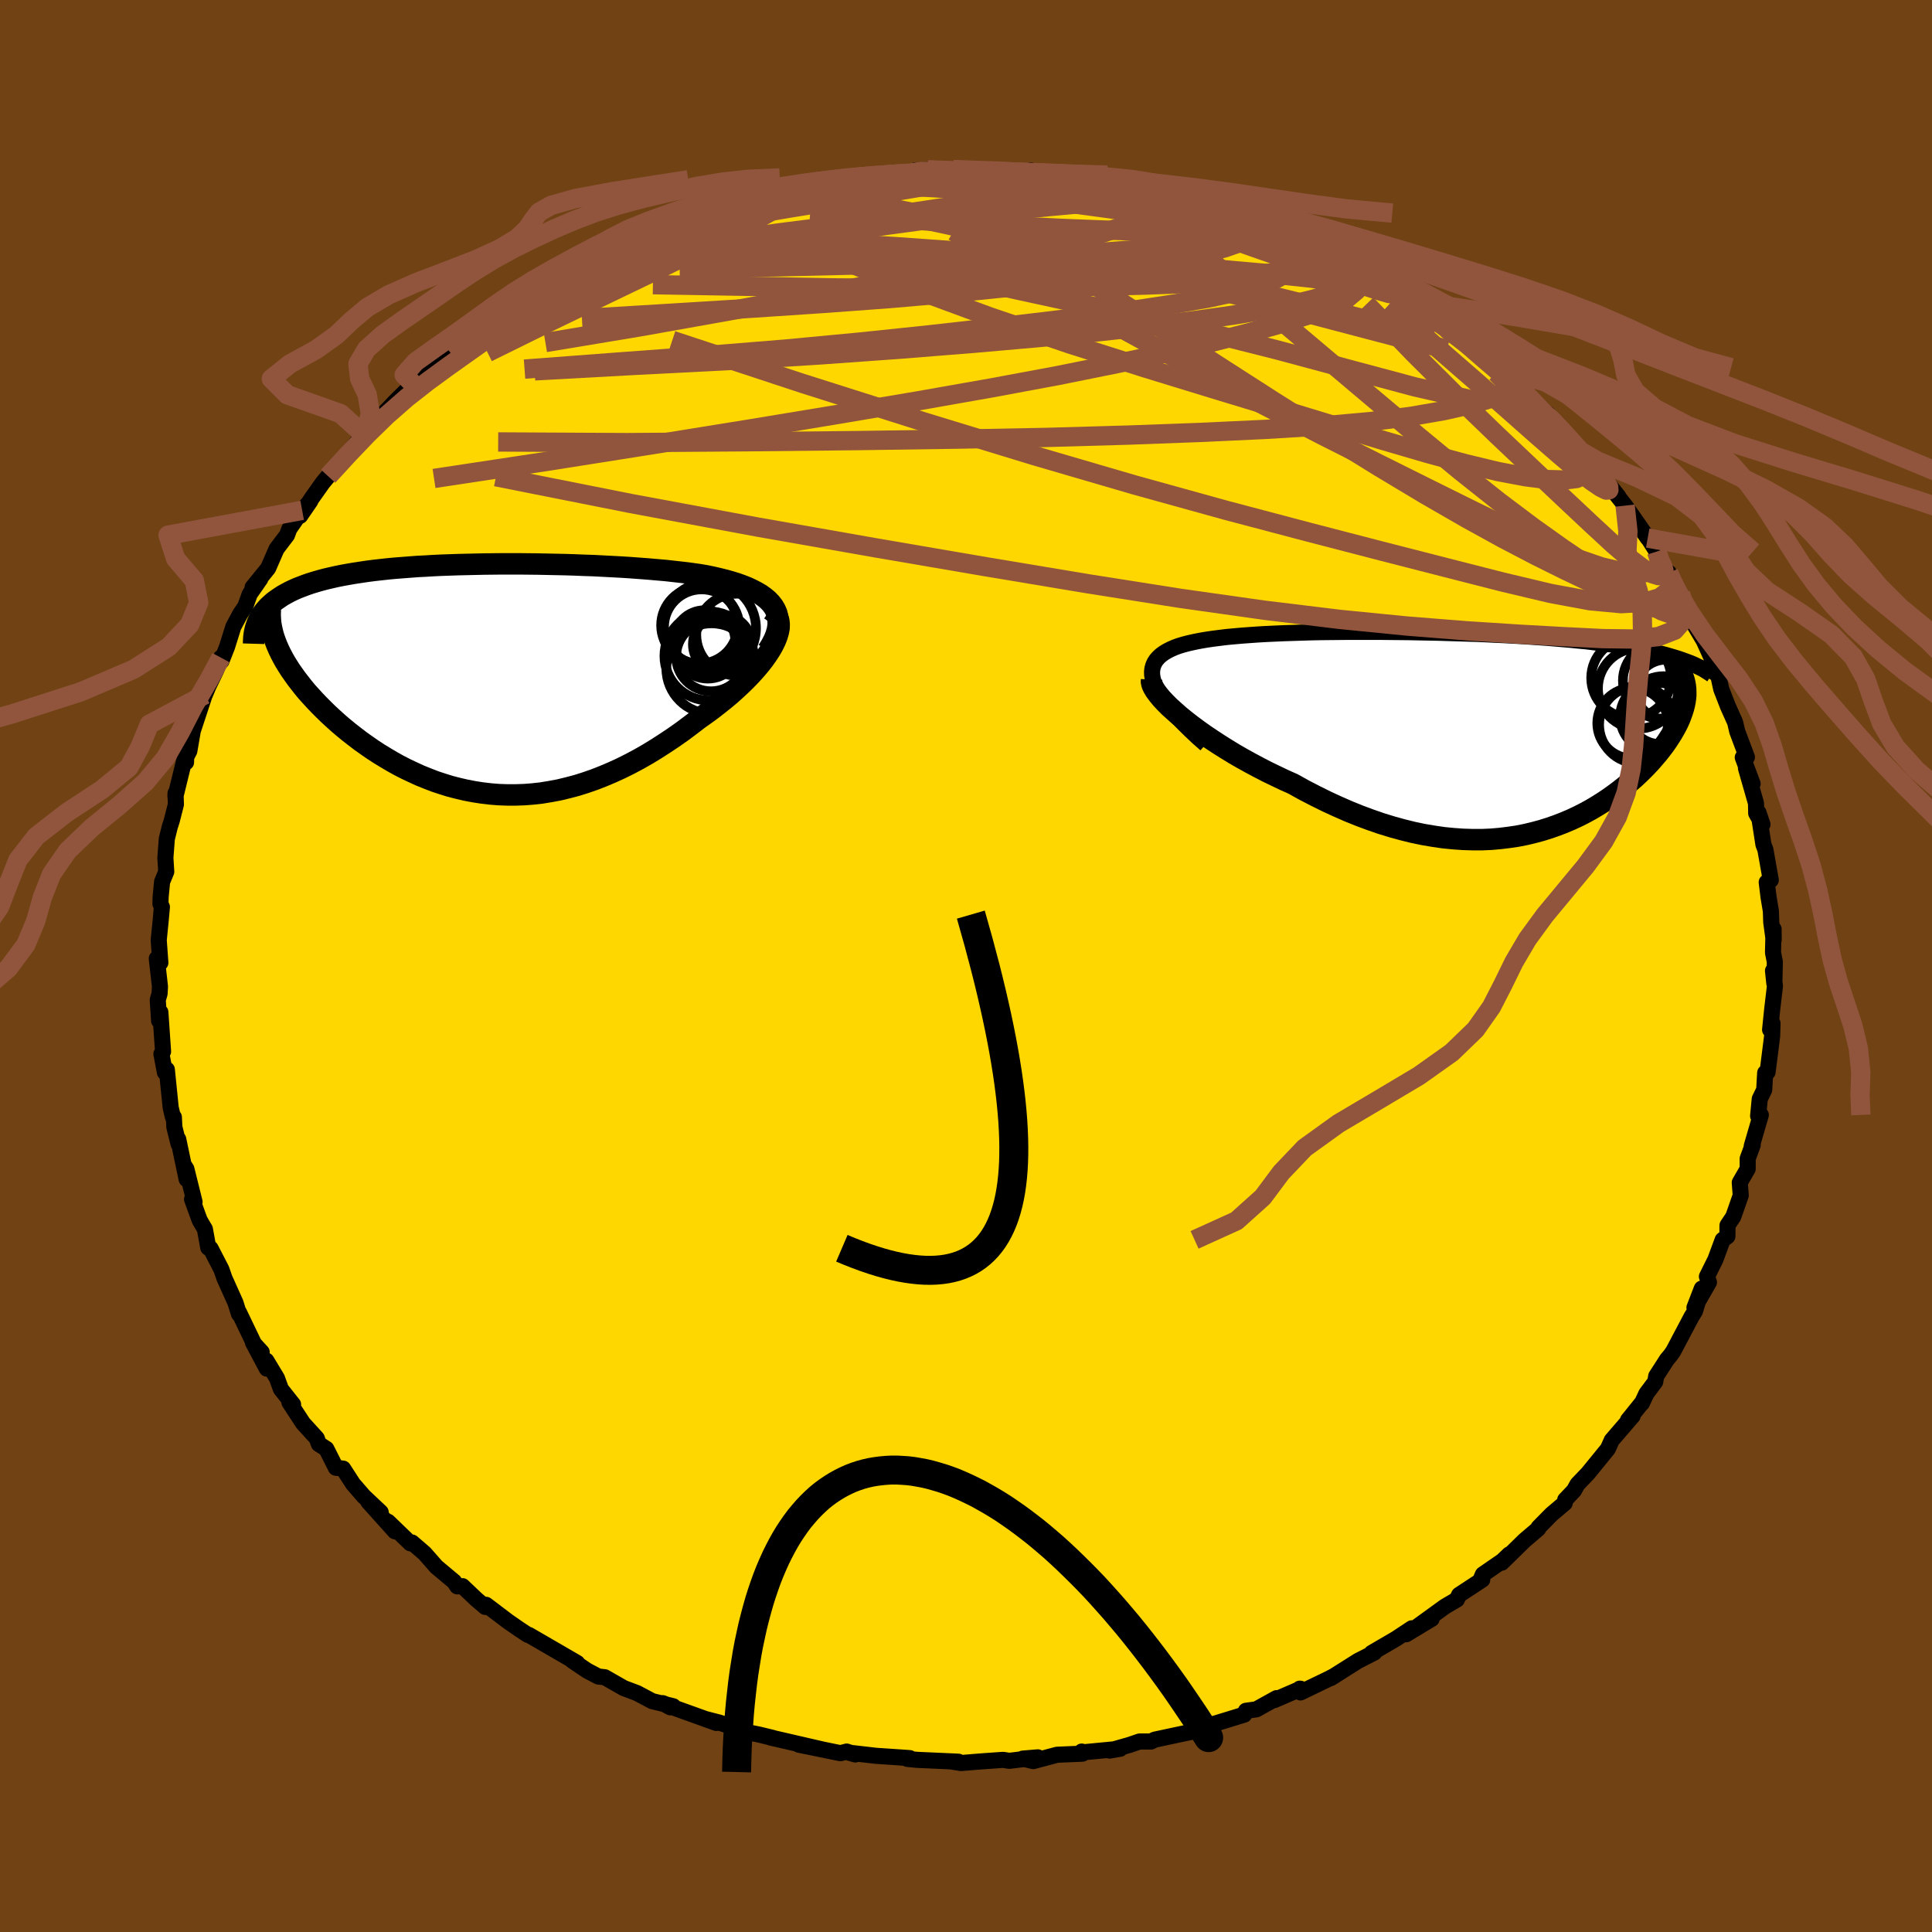 <svg xmlns="http://www.w3.org/2000/svg" width="500" height="500" viewBox="-100 -100 200 200"><defs><clipPath id="c"><path d="m30.48-7.5-.26-.33-.3-.31-.35-.29-.39-.28-.43-.25-.46-.24-.49-.23-.53-.21-.55-.2-.59-.18-.6-.17-.64-.16-.65-.15-.67-.14-.7-.12-.85-.12-.87-.11-.89-.1-.9-.1-.92-.08-.92-.08-.93-.07-.94-.07-.95-.06-.95-.05-.96-.05-.95-.05-.96-.03-.96-.04-.96-.03-.95-.02-.96-.02-.95-.02-.94-.01-.94-.01H2.36l-.91.01-.91.01-.9.02-.89.02-.87.02-.87.03-.85.03-.84.04-.83.05-.81.04-.79.06-.78.06-.77.06-.74.07-.73.08-.71.08-.7.09-.67.1-.66.1-.64.11-.61.11-.6.12-.57.13-.56.13-.53.14-.52.15-.49.15-.47.16-.45.17-.44.17-.41.18-.4.19-.37.2-.36.2-.33.22-.32.22-.3.22-.27.24-.26.24-.23.25-.22.26-.2.27 1.53 3.24.18.41.2.42.22.42.24.43.27.44.28.44.31.44.32.45.35.45.36.46.38.46.41.45.42.46.44.46.46.46.48.47.5.46.52.47.54.46.56.46.59.46.6.46.62.44.63.44.66.43.67.41.69.41.7.39.72.37.74.35.74.34.77.31.77.3.79.26.8.25.82.21.82.19.84.16.84.13.85.1.87.07.87.03h.88l.88-.03.9-.07.89-.1.91-.15.91-.17.91-.22.91-.24.92-.29.92-.32.92-.36.92-.39.92-.42.92-.46.92-.49.91-.52.9-.55.9-.58.9-.6.88-.62.87-.65.86-.66.68-.48.67-.49.64-.5.63-.5.61-.51.58-.52.56-.52.53-.52.5-.52.47-.52.44-.52.4-.51.36-.51.32-.49.28-.49"/></clipPath><clipPath id="b"><path d="m-31.54-4.61-.16-.42-.12-.41-.06-.37-.01-.36.04-.33.09-.31.13-.29.18-.28.22-.25.26-.24.3-.22.33-.2.37-.19.41-.18.43-.16.5-.15.54-.14.58-.13.61-.12.64-.11.68-.1.71-.09.73-.09.77-.07.79-.07.82-.06.85-.06.87-.05.88-.04.91-.04.93-.03.94-.03.96-.03.97-.02.98-.01.99-.01 1.01-.01h3.04l1.02.01 1.02.01 1.03.01 1.02.02 1.01.02 1.02.02 1 .03 1 .03.99.03.98.03.97.04.96.05.94.04.93.05.92.05.9.06.88.06.86.06.85.07.82.07.81.07.78.08.77.07.74.09.72.09.71.09.68.09.67.1.65.1.62.11.61.11.59.11.58.12.55.12.53.13.51.13.49.14.47.14.45.14.73 3.14.01.31v.32l-.03.33-.05.34-.07.34-.09.35-.11.35-.13.36-.14.37-.17.38-.19.38-.21.38-.23.4-.25.39-.26.4-.29.41-.31.41-.33.42-.36.42-.37.43-.4.43-.42.43-.44.43-.46.43-.49.42-.51.43-.53.42-.55.41-.57.41-.6.4-.62.39-.64.38-.66.36-.69.35-.71.33-.73.31-.75.29-.77.27-.8.25-.82.22-.84.2-.86.17-.88.13-.9.11-.93.08-.94.04H1.3l-.99-.03-1-.07-1.02-.1-1.03-.15-1.06-.18-1.06-.22-1.09-.27-1.09-.3-1.11-.34-1.13-.39-1.13-.42-1.14-.46-1.14-.5-1.15-.53-1.15-.57-1.16-.6-1.15-.64-.9-.4-.9-.43-.89-.43-.87-.45-.86-.46-.85-.47-.83-.48-.8-.49-.78-.49-.76-.5-.73-.49-.7-.5-.66-.49-.63-.49-.59-.48"/></clipPath><filter id="a"><feTurbulence baseFrequency=".05" numOctaves="3" result="noise" type="noise"/><feDisplacementMap in="SourceGraphic" in2="noise" scale="2"/></filter></defs><rect width="100%" height="100%" x="-100" y="-100" fill="#704214"/><path fill="gold" stroke="#000" stroke-linejoin="round" stroke-width="1.667" d="m83.73-.43-.05 2.24-.14-1.32.2 1.6-.28 2.37-.22 2.14.25-.67-.04 1.33-.47 3.72-.25.08-.1 1.76-.46.94-.17 1.76.28-.1-.94 3.22.1-.11-.52 1.41V21l-.82 1.42.1 1.33-.77 2.2-.6.9-.01 1.14-.49.36-.75 2.03-.88 1.77.21.59-1.5 2.62.76-1.97-.71 2.35-.36.58-1.87 3.54-.28.41-.38.45-1.12 1.74-.1.58-.92 1.23-.46.99v-.04l-1.44 1.79.48-.43-2.16 2.51-.4.89-2.06 2.53-1.09 1.14-.36.65-.91.96-.05.34-1.36 1.15-1.35 1.37-.03.13-1.42 1.21-2.36 2.31.78-.86-.7.67-2.03 1.4-.17.4.1.15-2.39 1.57-.24.49-1.23.72-2.83 2.05 1.46-.78-2.65 1.6.59-.62-1.63 1.08L42 71.11l.26-.03-1.67.85-2.82 1.78.43-.26-.65.34-2.92 1.41-.08-.39.09.01L31.91 76l.24-.21-2.09 1.16-1.08.15-.18.4-3.95 1.21-.9.48-.34.03-1.55.33-2.53.54-.37.19h-1.2l-1.02.35-2.07.59 1.09-.19-3.97.38-.01-.09.07.22-2.62.11-2.47.66-1.08-.26 1.56-.13-2.96.36-.64-.1-2.28.16-2.08.17-1.1-.18.84.04-4.26-.19-1.03-.1.25-.08-.54-.04-2.97-.2-2.77-.32.64.18-.89-.3-.65.17-4.3-.88 2.41.49-5.38-1.24.28.05-1.4-.34-2.81-.57 1.97.4-3.32-1.08-1.47-.38 1.18.42-4.26-1.53-1.3-.52.79.43.3-.11-2.18-.53-1.56-.83-1.38-.52-1.96-1.12-.68-.08-1.14-.6-1.53-1.03.49.23-1.05-.61-3.95-2.29-.11-.01-.91-.6-1.14-.79-2.27-1.72-.08.22-.99-.84.07.06-1.44-1.37-.54.02-.34-.5-1.82-1.52-1.22-1.39-1.31-1.13-.16.09-2.32-2.24.71.99-2.75-3.06 1.28 1.09-1.75-1.65-1.11-1.28-1.03-1.59-.75-.09-.99-1.96-.77-.49-.22-.6-1.42-1.56-1.41-2.16.38.22-1.26-1.59-.41-1.13-1.1-1.82.05.83-1.43-2.69.9.98-.69-.65-1.66-3.46v.17l-.36-1.16-1.14-2.54-.32-.92-1.12-2.17-.24-.08-.35-1.92-.54-.92-.79-2.17.26.27-.85-3.42-.22-.34.25 1.41-.87-4.14.04.51-.44-1.76-.05-1.03-.1-.02-.23-.97-.4-3.94-.2.29-.36-1.91.17-.25-.28-4.07-.13.89-.14-2.16.19-.65.04-.73-.33-2.9.37.43-.17-2.34.2-2 .13-1.43-.15-.32.02-.73.15-1.56.43-1.04-.09-1.44.15-1.97.31-1.25.2-.62.43-1.69-.04-1.15-.01.32 1.07-4.36.03.83.01-.54.33-.63.36-2.09 1.48-4.48-.23.74.35-.84.81-1.68.5-1.31.05.36.58-1.47.66-2.1.72-1.34.51-.74.46-1.29 1.1-1.58-.8.88 1.61-1.98.87-2 1.08-1.42.24-.65 1.33-1.92.84-.96-1.05 1.53 1.23-1.86 1.12-1.58.55-.66.86-1.09 1.53-1.7 1.08-1.28.35-.12 1.19-1.73.84-.67 1.06-1.11 1.88-1.86-.2.65 1.08-1.11 1.36-1.53 1.08-.73.41-.69-.25.35 3.36-2.5.44-.53 1.83-1.07.58-.06 2.14-1.61-.51.17.79-.54 1.82-.97-.25-.08 2.18-.99 1.78-1.09-1.07.4 3.44-1.43-.17-.08 3.01-1.26.6-.39 1.05-.39 2.4-1.17.03-.16-.33.57 3.46-1.49 1.68-.51.68-.01-.41-.16 1.1-.09.72-.27 1-.22 2.35-.88 2.55-.35 1.6-.54-.42.16 2.61-.53-.87.07 1.99-.11 2.61-.41-.27.26 1.26-.39 1.57-.13 1.94-.02.28-.25 1.25-.05 2.65-.03 1.65.22.81-.06 1.62.03.49-.12 3.19.22.27-.19.99.44 3.05.06-.47-.02 3.03.45.06.1 1.55.34 1.81.3.31-.06 2.1.65 1.84.28.49.35 1.94.41-.4-.3.65.41 2.69.82-1.83-.51 2.96.69 3.47 1.35-1.62-.46 3.26 1.18.7.34.76.07 1.56.95 1.96 1.05-.74-.51 1.15.38 2.45 1.39-1.07-.27 5.03 2.49.78.41-.16.07.54.55 1.9 1.06 1.36 1.27.4-.1.23.2 2.36 2.08 1.12.46 1.5 1.45-.33-.42.89 1.01 1.98 1.9.65.04.04.41 2.3 2.32-.41-.19.67.3 1.39 1.61 2.16 2.35.15.4-.2-.34.65.41 2.02 2.69 1.15 1.45-.31-.34 1 1.27 1.32 1.88 1.02 1.48.07.05.87 1.36.23 1.11 1.02 1.23-.02-.17.42 1.37.81.84 1 1.76.31 1.24 1.09 1.83 1.02 2.24.13 1.09-.35-1.09.61.93.4 1.84.7 1.8.74 1.65.22.94 1 2.66-.43.03 1.02 2.72-.69-1.61 1.04 3.63.02 1.04.65 1.15-.41-1.22.51 3.31.2.51.56 3.16-.42.23.19 1.54.24 1.44.04 1.17.25 1.83-.01-1.14-.06 2.44.19.96-.05 2.24" filter="url(#a)"/><path fill="#fff" d="m-31.54-4.61-.16-.42-.12-.41-.06-.37-.01-.36.04-.33.09-.31.13-.29.18-.28.22-.25.26-.24.3-.22.33-.2.37-.19.41-.18.43-.16.5-.15.54-.14.58-.13.61-.12.64-.11.68-.1.71-.09.73-.09.77-.07.79-.07.82-.06.85-.06.87-.05.88-.04.91-.04.93-.03.94-.03.96-.03.97-.02.98-.01.99-.01 1.01-.01h3.04l1.02.01 1.02.01 1.03.01 1.02.02 1.01.02 1.02.02 1 .03 1 .03.99.03.98.03.97.04.96.05.94.04.93.05.92.05.9.06.88.06.86.06.85.07.82.07.81.07.78.08.77.07.74.09.72.09.71.09.68.09.67.1.65.1.62.11.61.11.59.11.58.12.55.12.53.13.51.13.49.14.47.14.45.14.73 3.14.01.31v.32l-.03.33-.05.34-.07.34-.09.35-.11.35-.13.36-.14.37-.17.38-.19.38-.21.38-.23.4-.25.39-.26.4-.29.41-.31.41-.33.42-.36.42-.37.43-.4.43-.42.43-.44.43-.46.43-.49.42-.51.43-.53.42-.55.41-.57.41-.6.4-.62.39-.64.38-.66.36-.69.35-.71.33-.73.31-.75.29-.77.27-.8.25-.82.22-.84.2-.86.17-.88.13-.9.11-.93.08-.94.04H1.3l-.99-.03-1-.07-1.02-.1-1.03-.15-1.06-.18-1.06-.22-1.09-.27-1.09-.3-1.11-.34-1.13-.39-1.13-.42-1.14-.46-1.14-.5-1.15-.53-1.15-.57-1.16-.6-1.15-.64-.9-.4-.9-.43-.89-.43-.87-.45-.86-.46-.85-.47-.83-.48-.8-.49-.78-.49-.76-.5-.73-.49-.7-.5-.66-.49-.63-.49-.59-.48" filter="url(#a)" transform="translate(51.15 -24.31)"/><path fill="#fff" d="m30.48-7.5-.26-.33-.3-.31-.35-.29-.39-.28-.43-.25-.46-.24-.49-.23-.53-.21-.55-.2-.59-.18-.6-.17-.64-.16-.65-.15-.67-.14-.7-.12-.85-.12-.87-.11-.89-.1-.9-.1-.92-.08-.92-.08-.93-.07-.94-.07-.95-.06-.95-.05-.96-.05-.95-.05-.96-.03-.96-.04-.96-.03-.95-.02-.96-.02-.95-.02-.94-.01-.94-.01H2.36l-.91.01-.91.01-.9.02-.89.02-.87.02-.87.03-.85.03-.84.04-.83.05-.81.04-.79.06-.78.06-.77.06-.74.07-.73.08-.71.08-.7.09-.67.1-.66.1-.64.11-.61.11-.6.12-.57.13-.56.13-.53.14-.52.15-.49.15-.47.16-.45.17-.44.17-.41.18-.4.19-.37.2-.36.2-.33.22-.32.22-.3.22-.27.24-.26.24-.23.25-.22.26-.2.27 1.53 3.24.18.41.2.42.22.42.24.43.27.44.28.44.31.44.32.45.35.45.36.46.38.46.41.45.42.46.44.46.46.46.48.47.5.46.52.47.54.46.56.46.59.46.6.46.62.44.63.44.66.43.67.41.69.41.7.39.72.37.74.35.74.34.77.31.77.3.79.26.8.25.82.21.82.19.84.16.84.13.85.1.87.07.87.03h.88l.88-.03.9-.07.89-.1.91-.15.91-.17.91-.22.91-.24.92-.29.92-.32.92-.36.92-.39.92-.42.92-.46.92-.49.91-.52.9-.55.9-.58.9-.6.88-.62.87-.65.86-.66.68-.48.67-.49.64-.5.63-.5.61-.51.58-.52.56-.52.53-.52.5-.52.47-.52.44-.52.4-.51.36-.51.32-.49.28-.49" filter="url(#a)" transform="translate(-50.44 -29.75)"/><g fill="none" stroke="#000" transform="translate(51.15 -24.31)"><path stroke-linejoin="round" stroke-width="1.667" d="m-26.33 1.36-.85-.75-.76-.72-.69-.68-.62-.64-.54-.61-.48-.58-.41-.54-.35-.51-.28-.48-.23-.46-.16-.42-.12-.41-.06-.37-.01-.36.04-.33.09-.31.13-.29.18-.28.22-.25.26-.24.3-.22.33-.2.37-.19.41-.18.43-.16.5-.15.54-.14.58-.13.61-.12.64-.11.68-.1.71-.09.73-.09.77-.07.79-.07.82-.06.85-.06.87-.05.88-.04.91-.04.93-.03.94-.03.96-.03.97-.02.98-.01.99-.01 1.01-.01h3.04l1.02.01 1.02.01 1.03.01 1.02.02 1.01.02 1.02.02 1 .03 1 .03.99.03.98.03.97.04.96.05.94.04.93.05.92.05.9.06.88.06.86.06.85.07.82.07.81.07.78.08.77.07.74.09.72.09.71.09.68.09.67.1.65.1.62.11.61.11.59.11.58.12.55.12.53.13.51.13.49.14.47.14.45.14.43.15.41.15.4.15.37.16.35.17.33.16.32.17.29.18.28.18.26.18" filter="url(#a)"/><path stroke-linejoin="round" stroke-width="2.222" d="m-31.94-5.35-.01.24.06.28.14.31.21.35.28.38.33.4.39.42.45.45.5.45.54.48.59.48.63.49.66.49.7.5.73.49.76.5.78.49.8.49.83.48.85.47.86.46.87.45.89.43.9.43.9.4 1.15.64 1.16.6 1.15.57 1.15.53 1.14.5 1.14.46 1.13.42 1.13.39 1.11.34 1.09.3 1.09.27 1.06.22 1.06.18 1.03.15 1.02.1 1 .07.99.03h.96l.94-.04.93-.08.9-.11.88-.13.86-.17.84-.2.82-.22.8-.25.77-.27.75-.29.73-.31.71-.33.69-.35.66-.36.64-.38.62-.39.6-.4.57-.41.55-.41.53-.42.51-.43.49-.42.46-.43.44-.43.42-.43.4-.43.37-.43.36-.42.33-.42.31-.41.29-.41.26-.4.25-.39.23-.4.21-.38.19-.38.17-.38.14-.37.13-.36.11-.35.09-.35.07-.34.05-.34.03-.33v-.32l-.01-.31-.03-.31-.05-.29-.07-.3-.09-.28L23-5.8l-.12-.27-.15-.26-.16-.26-.18-.24-.2-.24" filter="url(#a)"/><circle cx="18.434" cy="-4.424" r="4.164" clip-path="url(#b)" filter="url(#a)"/><circle cx="20.164" cy="-1.494" r="3.594" clip-path="url(#b)" filter="url(#a)"/><circle cx="18.379" cy="-.669" r="3.99" clip-path="url(#b)" filter="url(#a)"/><circle cx="21.289" cy="-4.289" r="3.108" clip-path="url(#b)" filter="url(#a)"/><circle cx="21.059" cy="-1.789" r="3.902" clip-path="url(#b)" filter="url(#a)"/><circle cx="20.779" cy="-5.229" r="3.926" clip-path="url(#b)" filter="url(#a)"/><circle cx="21.359" cy="-1.249" r="3.76" clip-path="url(#b)" filter="url(#a)"/><circle cx="17.704" cy="-5.509" r="4.134" clip-path="url(#b)" filter="url(#a)"/><circle cx="17.859" cy="-.824" r="3.658" clip-path="url(#b)" filter="url(#a)"/><circle cx="20.694" cy="-1.899" r="3.232" clip-path="url(#b)" filter="url(#a)"/></g><g fill="none" stroke="#000" transform="translate(-50.44 -29.75)"><path stroke-linejoin="round" stroke-width="2.222" d="m29.92-2.9.36-.58.29-.56.21-.52.14-.5.07-.46.01-.45-.05-.41-.1-.4-.16-.37-.21-.35-.26-.33-.3-.31-.35-.29-.39-.28-.43-.25-.46-.24-.49-.23-.53-.21-.55-.2-.59-.18-.6-.17-.64-.16-.65-.15-.67-.14-.7-.12-.85-.12-.87-.11-.89-.1-.9-.1-.92-.08-.92-.08-.93-.07-.94-.07-.95-.06-.95-.05-.96-.05-.95-.05-.96-.03-.96-.04-.96-.03-.95-.02-.96-.02-.95-.02-.94-.01-.94-.01H2.36l-.91.01-.91.01-.9.02-.89.02-.87.02-.87.03-.85.03-.84.04-.83.05-.81.04-.79.06-.78.06-.77.06-.74.07-.73.08-.71.08-.7.09-.67.1-.66.1-.64.11-.61.11-.6.12-.57.13-.56.13-.53.14-.52.15-.49.15-.47.16-.45.17-.44.17-.41.18-.4.19-.37.2-.36.2-.33.22-.32.22-.3.22-.27.24-.26.24-.23.25-.22.26-.2.27-.17.27-.16.28-.14.29-.11.3-.1.3-.08.31-.06.32-.04.33-.02.33-.01.34" filter="url(#a)"/><path stroke-linejoin="round" stroke-width="2.222" d="m30.17-7.15.34.23.25.27.18.31.12.34.04.37-.01.4-.08.41-.13.44-.18.46-.23.47-.28.49-.32.49-.36.51-.4.51-.44.52-.47.52-.5.52-.53.52-.56.52-.58.52-.61.51-.63.5-.64.5-.67.49-.68.48-.86.66-.87.65-.88.62-.9.6-.9.58-.9.55-.91.52-.92.49-.92.46-.92.42-.92.39-.92.36-.92.32-.92.29-.91.24-.91.22-.91.17-.91.15-.89.1-.9.07-.88.03h-.88l-.87-.03-.87-.07-.85-.1-.84-.13-.84-.16-.82-.19-.82-.21-.8-.25-.79-.26-.77-.3-.77-.31-.74-.34-.74-.35-.72-.37-.7-.39-.69-.41-.67-.41-.66-.43-.63-.44-.62-.44-.6-.46-.59-.46-.56-.46-.54-.46-.52-.47-.5-.46-.48-.47-.46-.46-.44-.46-.42-.46-.41-.45-.38-.46-.36-.46-.35-.45-.32-.45-.31-.44-.28-.44-.27-.44-.24-.43-.22-.42-.2-.42-.18-.41-.16-.41-.14-.4-.12-.39-.09-.38-.08-.38-.06-.37-.03-.36-.02-.35v-.35l.02-.34" filter="url(#a)"/><circle cx="23.076" cy="-5.34" r="3.898" clip-path="url(#c)" filter="url(#a)"/><circle cx="23.371" cy="-3.895" r="3.184" clip-path="url(#c)" filter="url(#a)"/><circle cx="23.831" cy="-2.345" r="4.61" clip-path="url(#c)" filter="url(#a)"/><circle cx="24.046" cy="-2.3" r="3.612" clip-path="url(#c)" filter="url(#a)"/><circle cx="25.201" cy="-3.555" r="3.032" clip-path="url(#c)" filter="url(#a)"/><circle cx="23.711" cy="-3.375" r="3.376" clip-path="url(#c)" filter="url(#a)"/><circle cx="26.761" cy="-4.55" r="4.242" clip-path="url(#c)" filter="url(#a)"/><circle cx="22.846" cy="-5.52" r="3.966" clip-path="url(#c)" filter="url(#a)"/><circle cx="24.101" cy="-1.04" r="4.68" clip-path="url(#c)" filter="url(#a)"/><circle cx="23.886" cy="-5.215" r="4.812" clip-path="url(#c)" filter="url(#a)"/></g><g fill="none" stroke="#91553D" stroke-linejoin="round" stroke-width="2"><path d="m-43.56-70.51 1.82-.9 1.38-.72 1.32-.65 1.4-.66 1.47-.68 1.46-.67 1.39-.63 1.27-.56 1.15-.49 1-.42.84-.32.67-.24.44-.15.19-.04-.09.08-.37.2-.64.32-.9.44-1.2.57-1.52.7-1.89.85-2.34 1.02-2.92 1.28m23.3-8.68 1.72-.29 1.46-.06 1.76.04 2.02.09 2.18.14 2.32.19 2.47.22 2.61.26 2.72.31 2.81.34 2.84.37 2.83.39 2.73.37 2.6.35 2.45.31 2.31.3 2.17.3 2.03.3 1.86.29 1.62.24 1.32.17 1.09.16" filter="url(#a)"/><path d="m-10.26-81.58 1.44-.24 1.71-.05 1.87.07 2.04.16 2.24.25 2.41.33 2.52.39 2.57.43 2.58.46 2.6.47 2.58.5 2.56.52 2.52.53 2.44.53 2.32.51 2.17.49 1.96.43 1.71.35 1.43.25 1.2.19 1.04.16.96.2.84.23m37.31 33.87.08.26.19.65.15.77.01.76-.23.63-.53.39-.88.07-1.24-.28-1.59-.6-1.93-.83-2.25-1.04-2.6-1.24-2.96-1.47-3.37-1.76-3.81-2.1-4.27-2.46-4.75-2.85-5.22-3.23-5.71-3.59-6.19-3.98-6.75-4.4-7.41-4.81-8.13-5.19m41.65 7.35.94.72 1.28.91 1.24.88 1.17.84 1.14.83 1.1.82.96.74.75.58.49.39.19.18-.15-.09-.53-.38-.93-.69-1.28-.96-1.64-1.25" filter="url(#a)"/><path d="m-40.67-72.19 2.51-.96 2.15-.62 2.32-.48 2.54-.36 2.74-.25 2.95-.13 3.18-.04 3.42.04 3.62.11 3.77.17 3.89.22 3.97.28 4.07.3 4.21.31 4.34.29 4.46.29 4.51.29 4.47.32 4.38.34 4.29.38 4.31.45 4.49.6m-16.5-8.41.07-.03.66.22.87.3.95.32.97.34.87.32.63.28.33.21-.01.12-.39.02-.8-.09-1.25-.21-1.73-.33-2.22-.46-2.72-.57-3.24-.67-3.84-.81-4.62-.98" filter="url(#a)"/><path d="m34.06-75.46 1.28.81.61.51.12.37-.15.4-.38.46-.69.51-1.14.5-1.73.43-2.37.35-3.02.26-3.66.21-4.32.16-5.01.13-5.72.1-6.47.08-7.22.04-8-.06-8.82-.16-9.78-.17" filter="url(#a)"/><path d="m26.36-78.12-.14-.03 1.43.48 1.69.62 1.58.61 1.46.6 1.33.55 1.18.51 1 .44.82.36.64.3.47.23.3.17.08.08-.22-.04-.63-.23-1.12-.45-1.65-.7-2.26-.96-3.18-1.31m25.85 14.95 1.14 1.23.07.72-.67.66-1.35.62-2.01.61-2.7.61-3.41.59-4.18.54-5 .45-5.84.36-6.69.31-7.53.28-8.43.24-9.38.18-10.36.15-11.37.12-12.37.09-13.34-.07m61.81-27.07 1.48.3 1.38.26 1.33.27 1.26.28 1.06.25.78.2.42.12.06.05-.29-.03-.64-.09-1.01-.15-1.43-.23-1.98-.33-2.64-.46-3.25-.61" filter="url(#a)"/><path d="m27.49-77.94 2.06.85 1.35.62 1.42.65 1.51.7 1.52.74 1.48.75 1.44.73 1.37.73 1.34.71 1.3.7 1.21.66 1.07.59.86.46.57.32.27.15-.02-.03-.32-.21-.72-.45-1.32-.77-1.96-1.13m-89.47 3.69 1.44-1.02 1.17-.59 1.46-.56 1.84-.59 2.16-.64 2.42-.66 2.65-.68 2.83-.68 2.99-.7 3.11-.69 3.18-.7 3.21-.67 3.22-.64 3.22-.59 3.2-.54 3.19-.49 3.13-.47 3.02-.44 2.82-.43 2.57-.41 2.33-.41 2.16-.39 1.97-.39" filter="url(#a)"/><path d="m-41.38-71.5 1.4-.68 1.91-.52 2.73-.59 3.39-.65 3.87-.67 4.21-.66 4.47-.62 4.64-.59 4.79-.54 4.98-.52 5.2-.49 5.38-.46 5.46-.38 5.42-.28m56.27 38.43.46 1.13.43.98.26.9.03.75-.26.47-.62.08-.99-.34-1.36-.73-1.7-1.03-2.05-1.29-2.39-1.55-2.75-1.86-3.13-2.23-3.52-2.65-3.94-3.13-4.4-3.63-4.91-4.13-5.5-4.64-6.13-5.17-6.7-5.73m35.98 17.06.92.76 1.17 1.22 1.02 1.13.8.89.65.74.58.68.49.61.37.5.18.32-.02.1-.26-.15-.53-.44-.83-.78-1.18-1.15-1.51-1.52-1.81-1.9-2.13-2.27-2.55-2.68M13.38-81.32l1.47.29 1.32.25 1.23.25 1.14.26.95.23.67.19.35.13.02.08-.27.04-.57.02-.85-.02-1.18-.04-1.58-.09-2.08-.15-2.69-.26-3.39-.38-4.1-.49-4.62-.54" filter="url(#a)"/><path d="m33.3-75.53.89.33.84.5.5.43.18.36-.04.37-.24.41-.49.44-.88.42-1.34.35-1.86.27-2.37.17-2.86.07-3.34-.01-3.85-.08-4.41-.15-5.01-.2-5.63-.28-6.26-.37-6.92-.49-7.61-.55-8.28-.61" filter="url(#a)"/><path d="m.34-82.23 1.1.02 1.53.15 1.85.26 2.05.39 2.19.5 2.3.58 2.37.66 2.42.72 2.46.77 2.47.8 2.47.83 2.46.85 2.42.83 2.36.83 2.25.79 2.09.73 1.91.67 1.69.59 1.51.51 1.36.46 1.2.39.98.28.7.1M10.29-81.87l2.08.35 1.47.29 1.38.28 1.4.29 1.37.29 1.28.28 1.1.26.82.19.45.12.04.02-.39-.08-.82-.16-1.22-.26-1.64-.35-2.02-.46m-48.33 5.07 1.85-.64 1.87-.04 2.57.2 3.29.35 3.8.55 4.15.77 4.5.97 4.91 1.12 5.4 1.22 5.89 1.3 6.31 1.37 6.64 1.46 6.84 1.59 6.98 1.76 7.1 1.91 7.14 1.91 6.97 1.59" filter="url(#a)"/><path d="m20.99-79.81.58.32.25.28-.22.3-.64.39-1.03.5-1.43.61-1.88.71-2.43.81-3.05.89-3.78.95-4.57 1.02-5.4 1.11-6.31 1.22-7.29 1.36-8.27 1.52-9.2 1.64-9.86 1.64m81.53-9.05 1.41.99.85.9.42.92-.26.86-.97.81-1.62.81-2.19.84-2.77.9-3.35.95-3.98 1.02-4.62 1.09-5.32 1.15-6.05 1.22-6.82 1.27-7.6 1.34-8.39 1.42-9.2 1.52-10.04 1.62-10.87 1.72-11.69 1.77M-25.5-78.5l.52-.06.74-.13 1.17-.2 1.6-.29 1.98-.37 2.19-.4 2.24-.39 2.15-.36 1.99-.3 1.8-.26 1.63-.22 1.47-.18 1.29-.16 1.06-.14.8-.12.49-.1.1-.08-.44-.08-1.06-.05M54.1-62.95l1.13 1.15 1.2 1.13 1.09 1.04 1.01 1.02.98 1.04.99 1.05.98 1.06.95 1.02.87.95.76.82.63.69.5.56.36.42.22.28.05.11-.15-.11-.39-.37-.65-.68-.93-.99-1.19-1.29-1.42-1.61-1.72-2.03" filter="url(#a)"/><path d="m35.62-74.51 1.15.57.74.32.87.42 1.02.55 1.04.58.87.52.55.37.12.17-.32-.02-.76-.23-1.21-.44-1.68-.67-2.16-.89-2.59-1.11-3-1.35-3.4-1.61m-32.35-4.79.79-.14 1.62.01 2 .1 2.1.17 2.12.19 2.13.21 2.13.22 2.12.24 2.06.25 1.94.25 1.79.24 1.58.21 1.35.19 1.12.16.91.13.7.09.48.07.23.02-.16-.06m52.45 41.06.48 1.48-.21 1.26-.9 1.02-1.67.65-2.48.25-3.25-.04-3.99-.2-4.69-.26-5.41-.35-6.17-.49-6.98-.69-7.81-.95-8.7-1.23-9.58-1.51-10.49-1.75-11.38-1.95-12.27-2.16-13.13-2.44-14-2.78m2.74-18.27 1.23-.6 1.84-.65 2.37-.66 2.86-.69 3.28-.7 3.67-.72 4.02-.73 4.3-.74 4.51-.76 4.64-.76 4.73-.71 4.79-.65 4.86-.58 4.95-.51 5.03-.47 4.98-.47" filter="url(#a)"/><path d="m24.53-78.63 2.53.75 1.52.64.77.53.3.48-.08.47-.49.47-.92.47-1.38.48-1.84.49-2.29.54-2.72.58-3.2.63-3.71.65-4.3.64-4.94.62-5.6.57-6.22.54-6.83.5-7.5.5-8.26.51-9.13.55M-25.5-78.5l.41-.06.38-.11.58-.15.76-.21.88-.22.86-.2.65-.11.27.02-.19.19-.67.37-1.15.54-1.58.71-2.04.88-2.54 1.05-3.1 1.25-3.68 1.45-4.27 1.66M71.51-42.89l.34.93.28.61.12.39-.02.29-.18.2-.36.06-.63-.19-.96-.54-1.34-1-1.79-1.54-2.26-2.09-2.77-2.6-3.26-3.08-3.73-3.53-4.13-3.99-4.5-4.49-4.87-5.05m-4.61-5.46 1.15.59.88.76.55.81.1.8-.5.71-1.15.64-1.75.59-2.31.58-2.86.57-3.41.56-3.98.56-4.61.57-5.29.58-6.05.59-6.83.6-7.63.61-8.37.6-9.07.56-9.76.5-10.6.58" filter="url(#a)"/><path d="m-20.06-80.13 1.85-.3.93-.12.32.05-.1.24-.48.43-.89.64-1.4.88-2.03 1.14-2.7 1.42-3.41 1.73-4.11 2.02-4.89 2.35-5.77 2.79-6.79 3.35m77.02-14.43 1.8.8.57.46.12.41-.32.39-.86.38-1.48.35-2.16.32-2.84.3-3.51.29-4.18.31-4.92.35-5.77.37-6.77.35-7.89.28-9.01.21-9.91.12" filter="url(#a)"/><path d="m63.92-52.8.03.02.28.62.09.75-.32.59-.81.36-1.27.15-1.75-.05-2.27-.29-2.8-.53-3.37-.81-3.95-1.07-4.55-1.33-5.18-1.57-5.84-1.78-6.52-1.98-7.18-2.2-7.77-2.47-8.3-2.82-8.78-3.24-9.25-3.75m61.15 5.25 1.6 1.02 1.24.86 1.12.82 1.18.89 1.23.97 1.21.97 1.11.91.98.83.84.73.72.63.57.51.4.37.2.2-.03.01-.25-.19-.48-.39-.77-.65-1.19-.99-1.72-1.47-2.18-1.9m-76.57-13.85.94-.14.97-.23 1.14-.29 1.14-.27.93-.18.56-.03.14.11-.26.28-.63.43-.97.58-1.33.73-1.72.88-2.16 1.04-2.65 1.22-3.23 1.44-3.89 1.69-4.65 2.02-5.6 2.53m28.99-13.62 1.23-.3 1.33-.1 1.68-.03 2.01.03 2.31.06 2.52.1 2.68.13 2.79.15 2.87.18 2.91.18 2.9.2 2.84.2 2.73.19 2.52.18 2.22.14 1.87.09 1.6.08 1.49.12" filter="url(#a)"/><path d="m71.51-42.89.27.92.07.55-.22.33-.5.22-.79.15-1.11.03-1.51-.17-1.98-.47-2.48-.85-3.02-1.26-3.57-1.66-4.12-2.01-4.66-2.31-5.22-2.6-5.8-2.92-6.4-3.3-7.03-3.73-7.67-4.2-8.31-4.68-8.75-5.21m65.01 22.92.92.95.96 1.2.63.88.3.54.02.28-.26.03-.58-.29-.97-.66-1.39-1.08-1.82-1.53-2.3-2-2.84-2.51-3.51-3.1-4.25-3.7-4.87-4.32M-37.4-73.7l2.14-.93 1.44-.66 1.21-.55 1.07-.47.98-.38.89-.31.77-.24.59-.15.34-.04.09.07-.12.16-.29.27-.45.35-.62.44-.87.58-1.21.72-1.64.91-2.14 1.12-2.65 1.36-3.2 1.64-3.78 1.96-4.36 2.24" filter="url(#a)"/><path d="m33.3-75.53.86.34.75.55.33.5-.04.47-.32.52-.58.61-.88.69-1.29.7-1.77.7-2.33.66-2.87.63-3.42.6-3.95.6-4.5.61-5.09.63-5.72.67-6.39.72-7.08.74-7.75.73-8.36.68-8.94.66-9.66.73m62.75-18.95 1.87.52 1.56.42 1.32.36 1.15.32 1.07.31 1.03.32 1.02.32 1.02.33.95.31.81.28.58.21.29.12-.02.03-.33-.07-.64-.18-.96-.29-1.35-.41-1.79-.58-2.32-.74M-37.4-73.7l2.3-.93 1.94-.68 2.03-.6 2.2-.55 2.39-.5 2.58-.5 2.74-.49 2.8-.48 2.77-.45 2.69-.42 2.64-.41 2.61-.42 2.58-.43 2.5-.45 2.29-.42 1.96-.38 1.41-.29" filter="url(#a)"/><path d="m26.36-78.12-.28-.07 1.03.36.99.45.6.39.19.34-.22.27-.65.21-1.11.15-1.59.07-2.1.01-2.58-.05-3.07-.09-3.6-.12-4.27-.17-5.1-.25-6.09-.34-7.01-.45-7.63-.57" filter="url(#a)"/><path d="m-23.41-79.03 1.63-.29 2.5-.23 2.82-.02 2.95.22 3.1.43 3.34.6 3.64.74 3.94.86 4.21.93 4.43 1.01 4.62 1.07 4.78 1.13 4.89 1.18 4.96 1.21 4.99 1.23 4.99 1.25 5 1.29 4.97 1.36m24.39 24.34.23 1.07-.26.84-.9.69-1.6.47-2.39.14-3.22-.3-4.09-.76-4.97-1.18-5.84-1.49-6.71-1.72-7.59-1.97-8.51-2.25-9.45-2.62L7-52.85l-11.45-3.5-12.48-3.96-13.48-4.45m75.59-4.81.23.32.9.71 1.21.9 1.26.91 1.23.9 1.18.88 1.12.83.96.73.73.56.45.36.16.12-.16-.12-.59-.46-1.13-.89-1.69-1.36" filter="url(#a)"/><path d="m-24.13-78.76 1.12-.2 2.04-.14 2.7-.03 3.04.14 3.21.35 3.36.53 3.54.69 3.79.82 4.06.94 4.29 1.02 4.48 1.09 4.62 1.13 4.74 1.17 4.84 1.22 4.93 1.26 4.96 1.29 4.94 1.3 4.79 1.26 4.49 1.08" filter="url(#a)"/><path d="m-1.31-82.45 2.41.09 2.73.09 2.93.19 2.88.29 2.74.37 2.56.44 2.44.48 2.33.54 2.3.6 2.3.66 2.35.73 2.42.8 2.49.87 2.53.94 2.56 1 2.56 1.08 2.57 1.17 2.57 1.25 2.59 1.33 2.59 1.39 2.59 1.44 2.58 1.48 2.54 1.54 2.43 1.58 2.3 1.62 2.14 1.68 2.09 1.73 2.17 1.77 2.26 1.66 2.04.91" filter="url(#a)"/><path d="m-3.96-82.42 3.67.12 3.32.09 3.05.13 2.81.2 2.68.29 2.63.37 2.62.44 2.66.49 2.77.54 2.91.57 3.07.63 3.2.69 3.24.78 3.24.88 3.24.97 3.27 1.08 3.36 1.17 3.39 1.26 3.3 1.3 3.17 1.28 3.41 1.23 4.42 1.19" filter="url(#a)"/><path d="m-12.6-81.43 2.35-.24 2.55-.28 2.72-.19 2.79-.1H.63l2.84.09 2.84.17 2.8.26 2.74.34 2.65.41 2.56.46 2.49.53 2.45.58 2.45.65 2.46.72 2.5.78 2.5.86 2.52.92 2.52.98 2.53 1.07 2.58 1.15 2.63 1.23 2.63 1.32 2.6 1.39 2.54 1.43 2.5 1.47 2.5 1.53 2.49 1.59 2.31 1.61 1.9 1.56 1.89 1.68" filter="url(#a)"/><path d="m-34.39-74.96 1.59-.89 2.09-.92 2.01-.78 1.93-.67 1.97-.6 2.11-.57 2.23-.56 2.32-.52 2.42-.46 2.53-.39 2.67-.3 2.85-.23 3.02-.15 3.17-.07 3.31-.01 3.42.07 3.53.14 3.66.22 3.79.3 3.88.37 3.87.45 3.74.5 3.63.53 3.75.55 4.26.57 4.77.44" filter="url(#a)"/><path d="m-43.31-70.43 3.82-.98 2.49-1.08 1.92-1.17 1.96-1.15 2.16-1.05 2.3-.93 2.36-.83 2.37-.74 2.39-.69 2.42-.62 2.44-.55 2.43-.49 2.4-.4 2.34-.34 2.29-.27 2.26-.2 2.25-.13 2.25-.06 2.25.01 2.22.1 2.18.19 2.09.26 1.98.35 1.85.41 1.72.48 1.55.51 1.32.53 1.1.57 1.21.73 2.49 1.38" filter="url(#a)"/><path d="m-53.51-63.67 2.38-1.87 2.14-1.54 1.88-1.3 1.78-1.21 1.79-1.18 1.78-1.19 1.68-1.17 1.6-1.12 1.64-1.04 1.84-.95 2.1-.85 2.34-.76 2.48-.69 2.5-.63 2.48-.59 2.5-.54 2.58-.49 2.73-.43 2.89-.35 3.06-.27 3.21-.19 3.37-.12 3.54-.04 3.63.03 3.57.08 3.33.11 3.31.1" filter="url(#a)"/><path d="m-57.24-60.26-.92-.93 1.17-1.34 2.07-1.48 2.19-1.53 2.05-1.48 1.94-1.4 1.93-1.32 2.02-1.25 2.1-1.2 2.13-1.16 2.1-1.1 2.06-1.04 2.05-.95 2.09-.88 2.2-.8 2.36-.72 2.54-.66 2.72-.59 2.83-.51 2.91-.44 2.93-.36 2.97-.3 3.02-.24 3.15-.17 3.31-.1 3.5-.03 3.7.06 3.89.15 3.96.27 3.6.36 2.56.42" filter="url(#a)"/><path d="m-62.21-54.89-2.53-2.29-5.53-1.96-1.64-1.65 1.91-1.53 2.74-1.5 2.09-1.5 1.53-1.46 1.65-1.39 2.24-1.32 2.85-1.26 3.15-1.2 3.02-1.17 2.49-1.14 1.77-1.07 1.06-1 .59-.89.62-.81 1.27-.72 2.5-.7 3.81-.71 4.47-.7 3.4-.53" filter="url(#a)"/><path d="m-62.21-54.89.55-2.3-.33-1.96-.78-1.65-.17-1.54.88-1.51 1.67-1.5 2.03-1.46 2.04-1.4 1.92-1.32 1.81-1.26 1.81-1.2 1.91-1.17 2.06-1.13 2.14-1.06 2.14-.99 2.1-.89 2.14-.81 2.32-.74 2.57-.69 2.76-.65 2.81-.59 2.69-.45 2.58-.28 3.28-.14" filter="url(#a)"/><path d="m-66.03-50.7 2.11-2.3 1.95-2.04 2.01-1.96 2.1-1.84 2.17-1.7 2.19-1.6 2.17-1.54 2.12-1.5 2.05-1.47 1.97-1.4 1.92-1.33 1.95-1.27 2.07-1.22 2.25-1.18 2.42-1.14 2.53-1.09 2.52-1.01 2.4-.91 2.26-.8 2.16-.72 2.24-.69 2.61-.75 3.34-.86m-54.2 33.85L-82.6-44.6l.78 2.43 1.94 2.28.45 2.27-.94 2.29-2.17 2.3-3.64 2.32-5.47 2.33-7.22 2.32-8.25 2.31-8.09 2.32-6.82 2.33-4.99 2.37-3.38 2.4-2.51 2.42-2.49 2.41-3.16 2.38-4.21 2.38-5.21 2.44-5.53 2.57-4.83 2.74-4.57 2.88-9.03 2.96m94.81-40.77-1.29 2.4-1.51 2.57-1.42 2.76-1.53 2.67-2.07 2.49-2.69 2.38-2.88 2.35-2.46 2.36-1.67 2.4-.96 2.43-.69 2.45-1.02 2.44-1.8 2.44-2.8 2.43-3.64 2.43-4.04 2.44-3.85 2.46-3.05 2.45-1.83 2.45-.48 2.43.66 2.42 1.36 2.44 1.5 2.46 1.14 2.48.43 2.49-.41 2.48-1.19 2.46-1.66 2.39-1.54 2.29-1.02 2.11-1.11 1.91-1.98 2.15" filter="url(#a)"/><path d="m-78.79-28.09-5.74 3.06-.95 2.3-1.17 2.16-2.78 2.29-3.67 2.41-3.15 2.45-1.9 2.45-.96 2.42-.94 2.44-1.7 2.46-2.63 2.54-3.09 2.6-2.82 2.64-2.05 2.65-1.2 2.61-.64 2.52-.52 2.41-.74 2.29-1.21 2.15-1.87 2.05-2.68 2.01-3.54 2.09-4.2 2.27-4.1 2.46-.81 2.69M72.76-40.55l.83 1.66 1.31 2.25 1.6 2.37 1.77 2.32 1.75 2.26 1.49 2.27 1.13 2.3.82 2.33.69 2.37.74 2.41.84 2.47.9 2.53.85 2.58.69 2.59.55 2.53.47 2.44.5 2.32.63 2.24.74 2.22.75 2.27.57 2.37.25 2.46-.08 2.42.09 1.99M70.57-44.3l8.97 1.61 1.22 1.84 2.16 2.05 3.4 2.21 3.26 2.28L91.85-32l1.29 2.3.79 2.31.88 2.34 1.41 2.37 2.17 2.41 2.84 2.45 3.18 2.5 3.17 2.55 2.93 2.56 2.74 2.55 2.77 2.52 2.96 2.44 3.09 2.39 2.84 2.35 2.13 2.33 1.15 2.35.4 2.38.31 2.42 1.06 2.46 2.4 2.49 3.7 2.52 4.37 2.54 4.17 2.57 3.28 2.59 2.16 2.66 1.54 2.87 2.97 3.14M68.23-47.66l.29 2.65-.1 2.1.5 2 .67 2.08.41 2.19.04 2.27-.19 2.28-.24 2.3-.2 2.31-.15 2.34-.15 2.36-.26 2.4-.51 2.45-.92 2.5-1.41 2.54-1.88 2.56-2.12 2.56-2.09 2.52-1.79 2.45-1.4 2.38-1.14 2.33-1.19 2.32-1.65 2.34-2.46 2.38-3.41 2.42-4.13 2.46-4.19 2.48-3.5 2.52-2.42 2.54-1.91 2.56L28 26.38l-4.34 1.97" filter="url(#a)"/><path d="m63.77-53.2 1.59.93 4.16 1.72 4.05 1.94 2.6 2 1.46 1.99 1.07 2 1.1 2.06 1.23 2.14 1.36 2.24 1.57 2.32 1.83 2.39L87.84-29l2.2 2.54 2.27 2.59 2.33 2.58 2.43 2.53 2.5 2.47 2.4 2.4 1.99 2.36 1.36 2.32.84 2.21.97 2.07 1.78 1.99 2.19 2.51" filter="url(#a)"/><path d="m54.99-61.94 6.64 1.98 6.81 1.88 3.78 1.82 2.39 1.84 2.56 1.86 3.02 1.92 3 1.95 2.53 1.99 2.01 2.02 1.82 2.06 2.03 2.11 2.46 2.19 2.78 2.27 2.77 2.34 2.4 2.42 1.81 2.49 1.2 2.53.78 2.57.65 2.55.84 2.53 1.27 2.49 1.87 2.42 2.42 2.36 2.81 2.3 2.88 2.24 2.65 2.21 2.24 2.2 1.92 2.26 1.88 2.36 2.09 2.53 2.25 2.68 1.99 2.8 1.57 2.81 2.21 2.74 4.61 2.86M45.56-68.95l10.98 1.67 8.3 1.41 2.66 1.5.49 1.6.33 1.64.97 1.68 2.02 1.73 3.4 1.79 4.85 1.85 6.02 1.91 6.57 1.98 6.45 2.02 6.03 2.04 5.84 2.04 6.27 2.05 7.28 2.08 8.3 2.12 8.53 2.18 7.47 2.23 5.43 2.23 3.77 2.23 4.46 2.31 8.29 2.49 11.66 2.58" filter="url(#a)"/><path d="m45.18-69.57 1.32 1.03 2.28 1.31 2.95 1.41 3.67 1.52 4.16 1.61 4.28 1.66 4.05 1.71 3.61 1.77 3.07 1.83 2.56 1.88 2.11 1.95 1.77 2 1.5 2.04 1.33 2.06 1.29 2.09 1.35 2.11 1.55 2.14 1.81 2.17 2.12 2.22 2.43 2.24 2.78 2.28 3.16 2.3 3.53 2.33 3.77 2.35 3.81 2.38 3.62 2.43 3.27 2.48 2.93 2.55 2.74 2.61 2.65 2.66 2.45 2.63 1.94 2.52 1.13 2.34.46 2.17.83 2.23 2.76 3.16" filter="url(#a)"/><path d="m35.62-74.51 2.16.95 2.89 1.37 2.79 1.41 2.58 1.4 2.45 1.42 2.36 1.46 2.29 1.52 2.3 1.56 2.41 1.6 2.64 1.65 2.97 1.68 3.37 1.74 3.77 1.78 4.06 1.83 4.14 1.87 3.92 1.91 3.43 1.94 2.76 1.97 2.11 2.01 1.74 2.05 1.77 2.11 2.19 2.19 2.76 2.27 3.3 2.33 3.68 2.4 3.9 2.52 3.71 2.77 2.7 3.02 1.33 2.91" filter="url(#a)"/><path d="m23.42-79.05.89.3 2.31.71 2.97.91 2.91.96 2.55.97 2.24 1.02 2.14 1.09 2.19 1.19 2.3 1.29 2.39 1.37 2.46 1.41 2.51 1.46 2.58 1.5 2.66 1.54 2.69 1.59 2.64 1.64 2.54 1.69 2.38 1.74 2.25 1.8 2.15 1.86 2.06 1.95 2.03 2.05 2.04 2.13 2.05 2.15 2.1 1.84" filter="url(#a)"/><path d="m14.93-80.98 3.14.44 4.44.59 3.99.6 3.08.65 2.43.74 2.11.83 2.03.9 2.18.96 2.48 1.02 2.88 1.09 3.29 1.18 3.61 1.27 3.79 1.34 3.85 1.41 3.87 1.44 3.89 1.5 3.96 1.53 4.08 1.59 4.22 1.63 4.31 1.67 4.33 1.73 4.27 1.78 4.3 1.84 4.65 1.92 5.38 2.01 5.51 1.66" filter="url(#a)"/><path d="m14.93-80.98 2.53.44 2.62.59 2.3.6 2.25.65 2.43.75 2.6.83 2.67.91 2.61.96 2.54 1.02 2.49 1.09 2.47 1.19 2.46 1.27 2.43 1.35 2.4 1.4 2.35 1.46 2.29 1.49 2.24 1.54 2.19 1.59 2.15 1.64 2.13 1.68 2.16 1.74L67.43-55l2.23 1.86 2.23 1.94 2.27 2.06 2.45 2.21 3.02 2.63" filter="url(#a)"/><path d="m2.77-82.26 3.02.14 2.58.2 2.68.3 2.92.39 3.06.47 3.04.51 2.92.55 2.85.59 2.88.64 3.02.71 3.2.81 3.36.9 3.53 1 3.72 1.09 3.92 1.18 4.1 1.25 4.12 1.3 3.94 1.35 3.63 1.4 3.36 1.47 3.3 1.56 3.52 1.49 3.76 1.02" filter="url(#a)"/></g><path fill="none" stroke="#000" stroke-linejoin="round" stroke-width="3" d="M-12.85 29.22Q13.85 40.68.5-5.32" filter="url(#a)"/><path fill="#D77F8C" stroke="#000" stroke-linejoin="round" stroke-width="3" d="m-23.75 83.44.03-1.25.04-1.22.06-1.2.08-1.16.08-1.15.1-1.11.12-1.1.12-1.06.14-1.04.16-1.01.16-.99.18-.96.2-.94.2-.91.22-.88.23-.86.24-.84.25-.8.27-.79.27-.75.29-.74.3-.7.31-.69.32-.65.33-.63.34-.61.35-.58.37-.56.37-.53.38-.51.4-.48.4-.46.41-.43.42-.41.43-.39.44-.36.45-.33.46-.31.47-.29.47-.26.48-.24.49-.22.5-.19.51-.17.51-.14.52-.12.53-.09.54-.07.54-.05.55-.03h.56l.56.03.57.04.58.07.58.1.59.11.59.14.6.17.61.18.61.21.62.23.62.26.62.28.63.3.64.32.63.35.65.37.65.39.65.41.65.44.66.46.66.48.67.51.67.52.67.55.67.57.68.59.68.62.68.64.68.66.69.68.69.7.69.72.69.75.69.77.7.79.69.81.7.83.7.86.69.87.7.9.7.92.7.94.7.96.7.98.69 1 .7 1.03.7 1.04.69 1.07.7 1.08-.7-1.08-.69-1.07-.7-1.04-.7-1.03-.69-1-.7-.98-.7-.96-.7-.94-.7-.92-.7-.9-.69-.87-.7-.86-.7-.83-.69-.81-.7-.79-.69-.77-.69-.75-.69-.72-.69-.7-.69-.68-.68-.66-.68-.64-.68-.62-.68-.59-.67-.57-.67-.55-.67-.52-.67-.51-.66-.48-.66-.46-.65-.44-.65-.41-.65-.39-.65-.37-.63-.35-.64-.32-.63-.3-.62-.28-.62-.26-.62-.23-.61-.21-.61-.18-.6-.17-.59-.14-.59-.11-.58-.1-.58-.07-.57-.04-.56-.03h-.56l-.55.03-.54.05-.54.07-.53.09-.52.12-.51.14-.51.17-.5.19-.49.22-.48.24-.47.26-.47.29-.46.31-.45.33-.44.36-.43.39-.42.41-.41.43-.4.46-.4.48-.38.51-.37.53-.37.56-.35.58-.34.61-.33.63-.32.65-.31.69-.3.7-.29.74-.27.75-.27.79-.25.8-.24.84-.23.86-.22.88-.2.91-.2.94-.18.96-.16.99-.16 1.01-.14 1.04-.12 1.06-.12 1.1-.1 1.11-.08 1.15-.08 1.16-.06 1.2-.04 1.22" filter="url(#a)"/></svg>